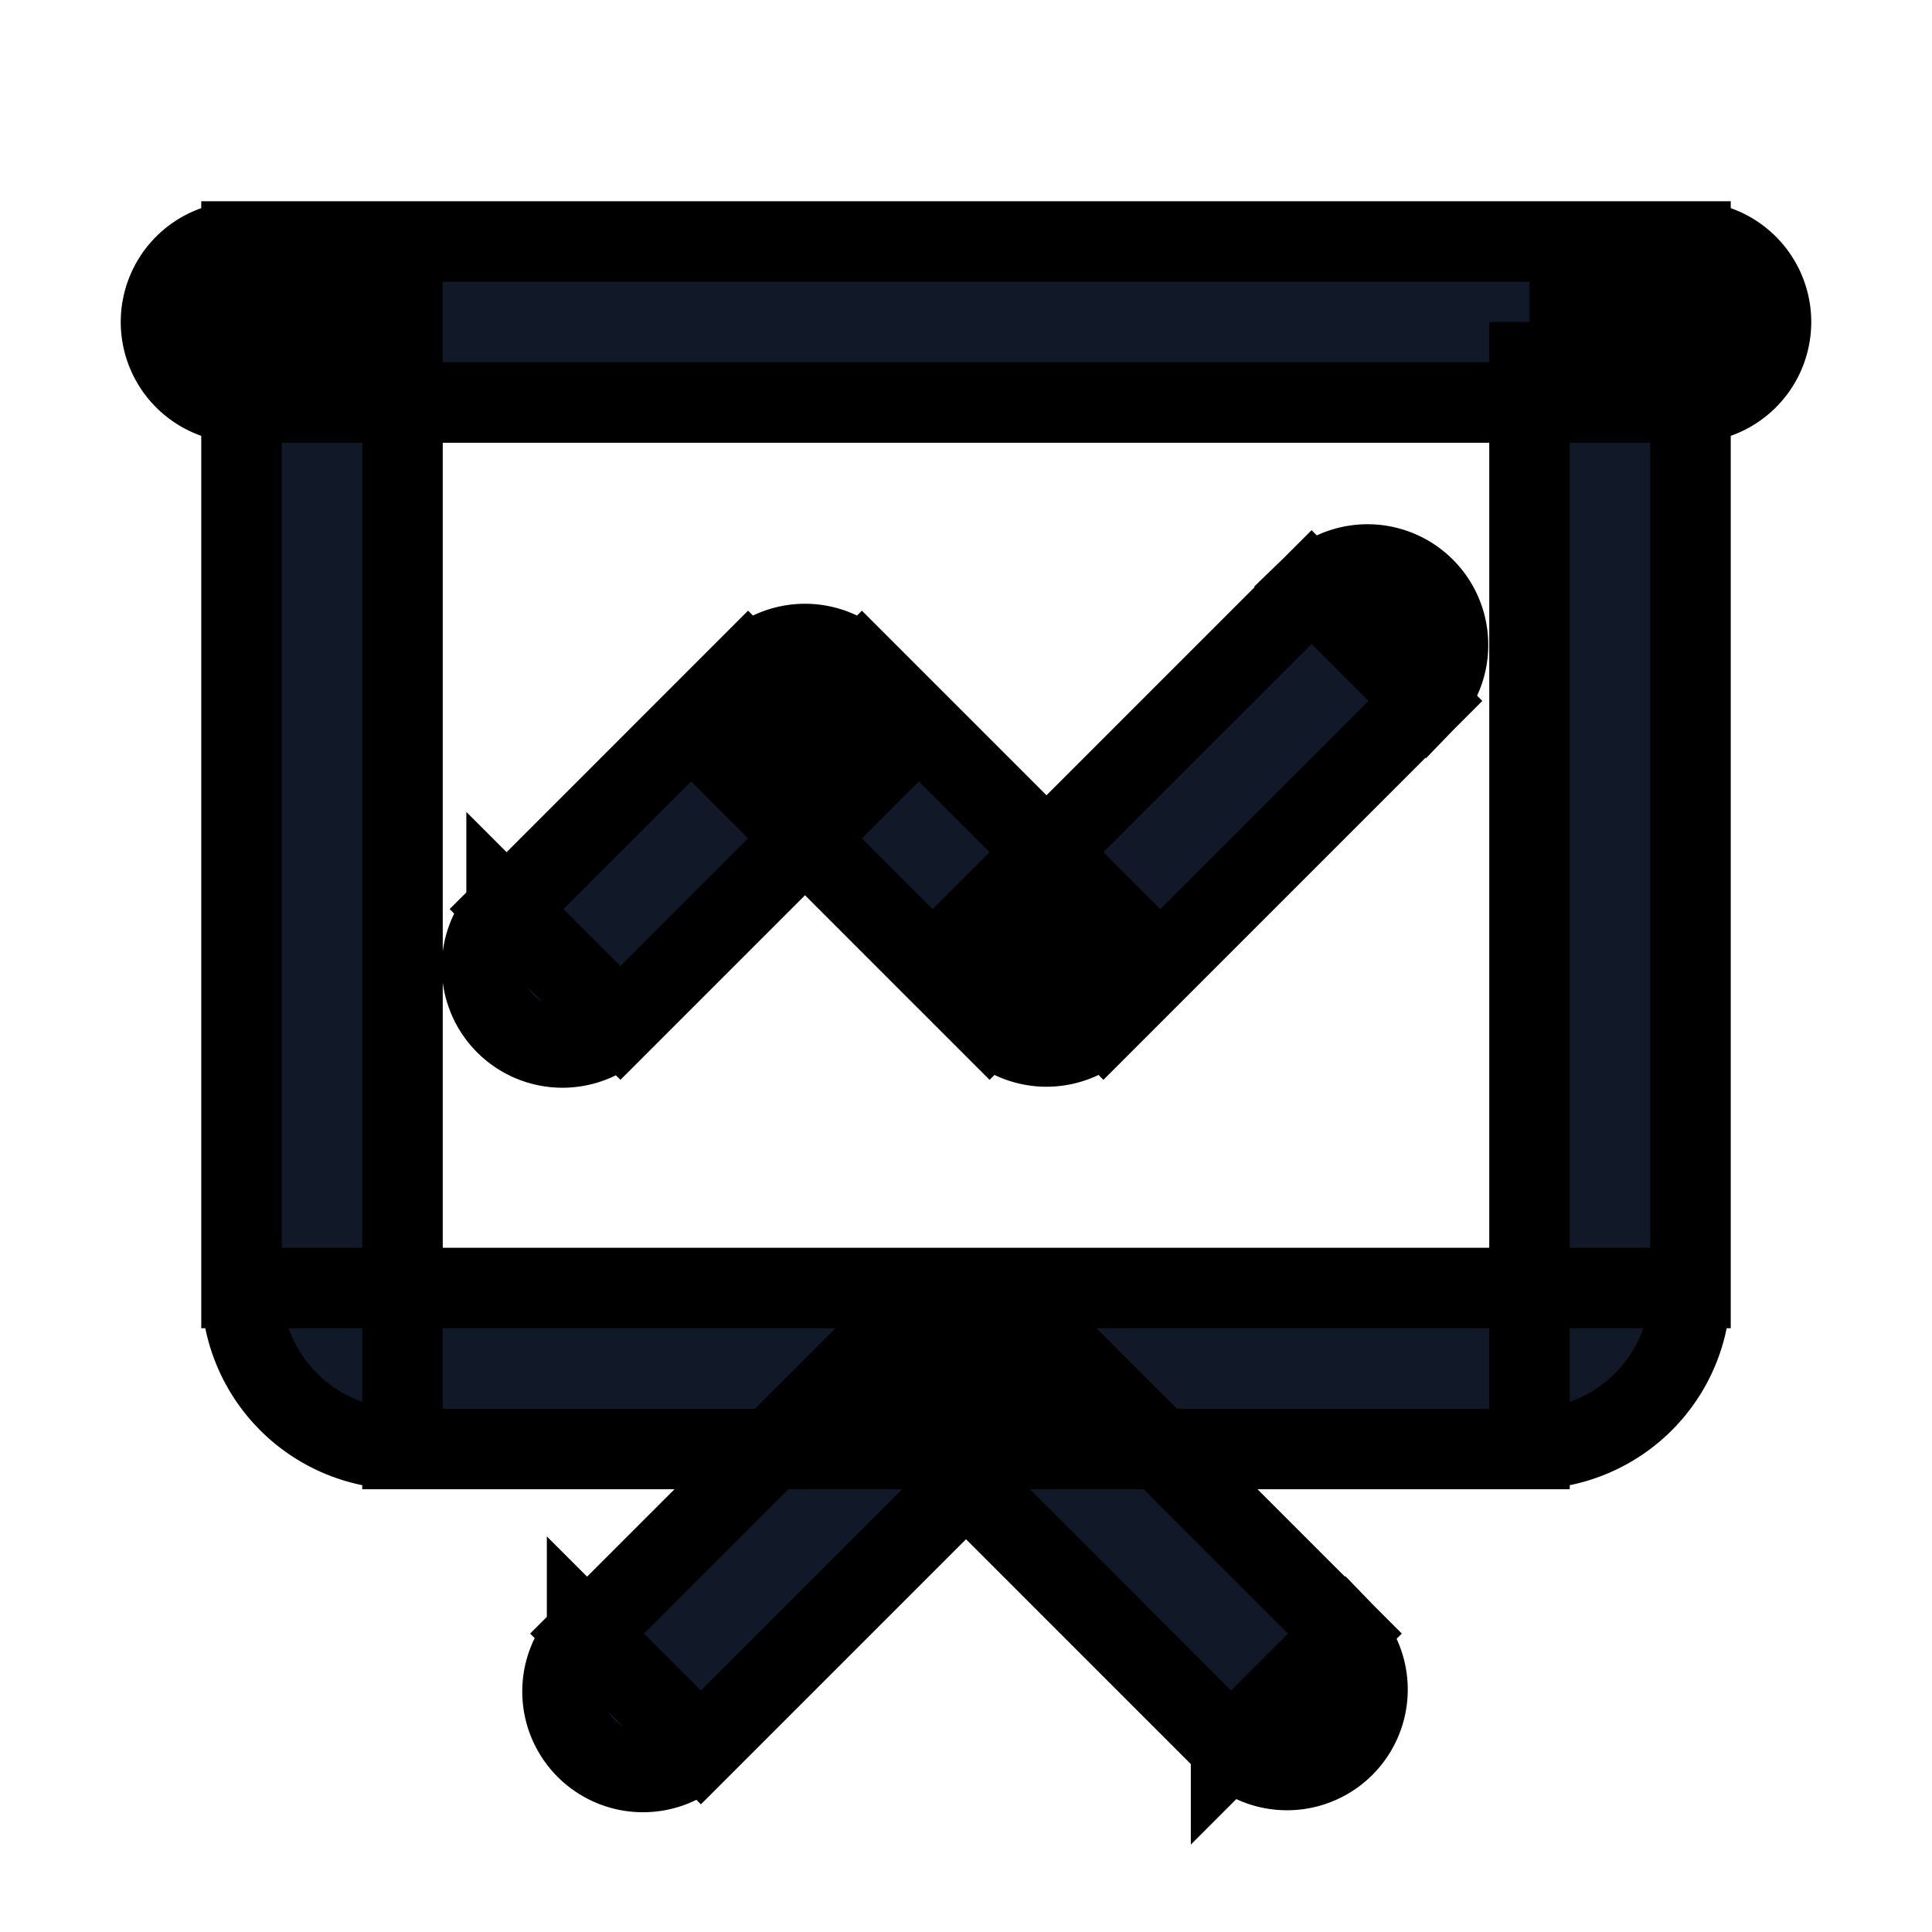 <svg xmlns="http://www.w3.org/2000/svg" fill="none" viewBox="0 0 24 24" stroke="currentColor">
  <path fill="#111827" d="M4 4V3H3v1h1zm16 0h1V3h-1v1zM6.293 11.293a1 1 0 101.414 1.414l-1.414-1.414zM10 9l.707-.707a1 1 0 00-1.414 0L10 9zm3 3l-.707.707a1 1 0 001.414 0L13 12zm4.707-3.293a1 1 0 00-1.414-1.414l1.414 1.414zM7.293 20.293a1 1 0 101.414 1.414l-1.414-1.414zM12 17l.707-.707a1 1 0 00-1.414 0L12 17zm3.293 4.707a1 1 0 001.414-1.414l-1.414 1.414zM3 3a1 1 0 100 2V3zm18 2a1 1 0 100-2v2zM4 5h16V3H4v2zm15-1v12h2V4h-2zm0 12H5v2h14v-2zM5 16V4H3v12h2zm0 0H3a2 2 0 002 2v-2zm14 0v2a2 2 0 002-2h-2zM7.707 12.707l3-3-1.414-1.414-3 3 1.414 1.414zm1.586-3l3 3 1.414-1.414-3-3-1.414 1.414zm4.414 3l4-4-1.414-1.414-4 4 1.414 1.414zm-5 9l4-4-1.414-1.414-4 4 1.414 1.414zm2.586-4l4 4 1.414-1.414-4-4-1.414 1.414zM3 5h18V3H3v2z"/>
</svg>
